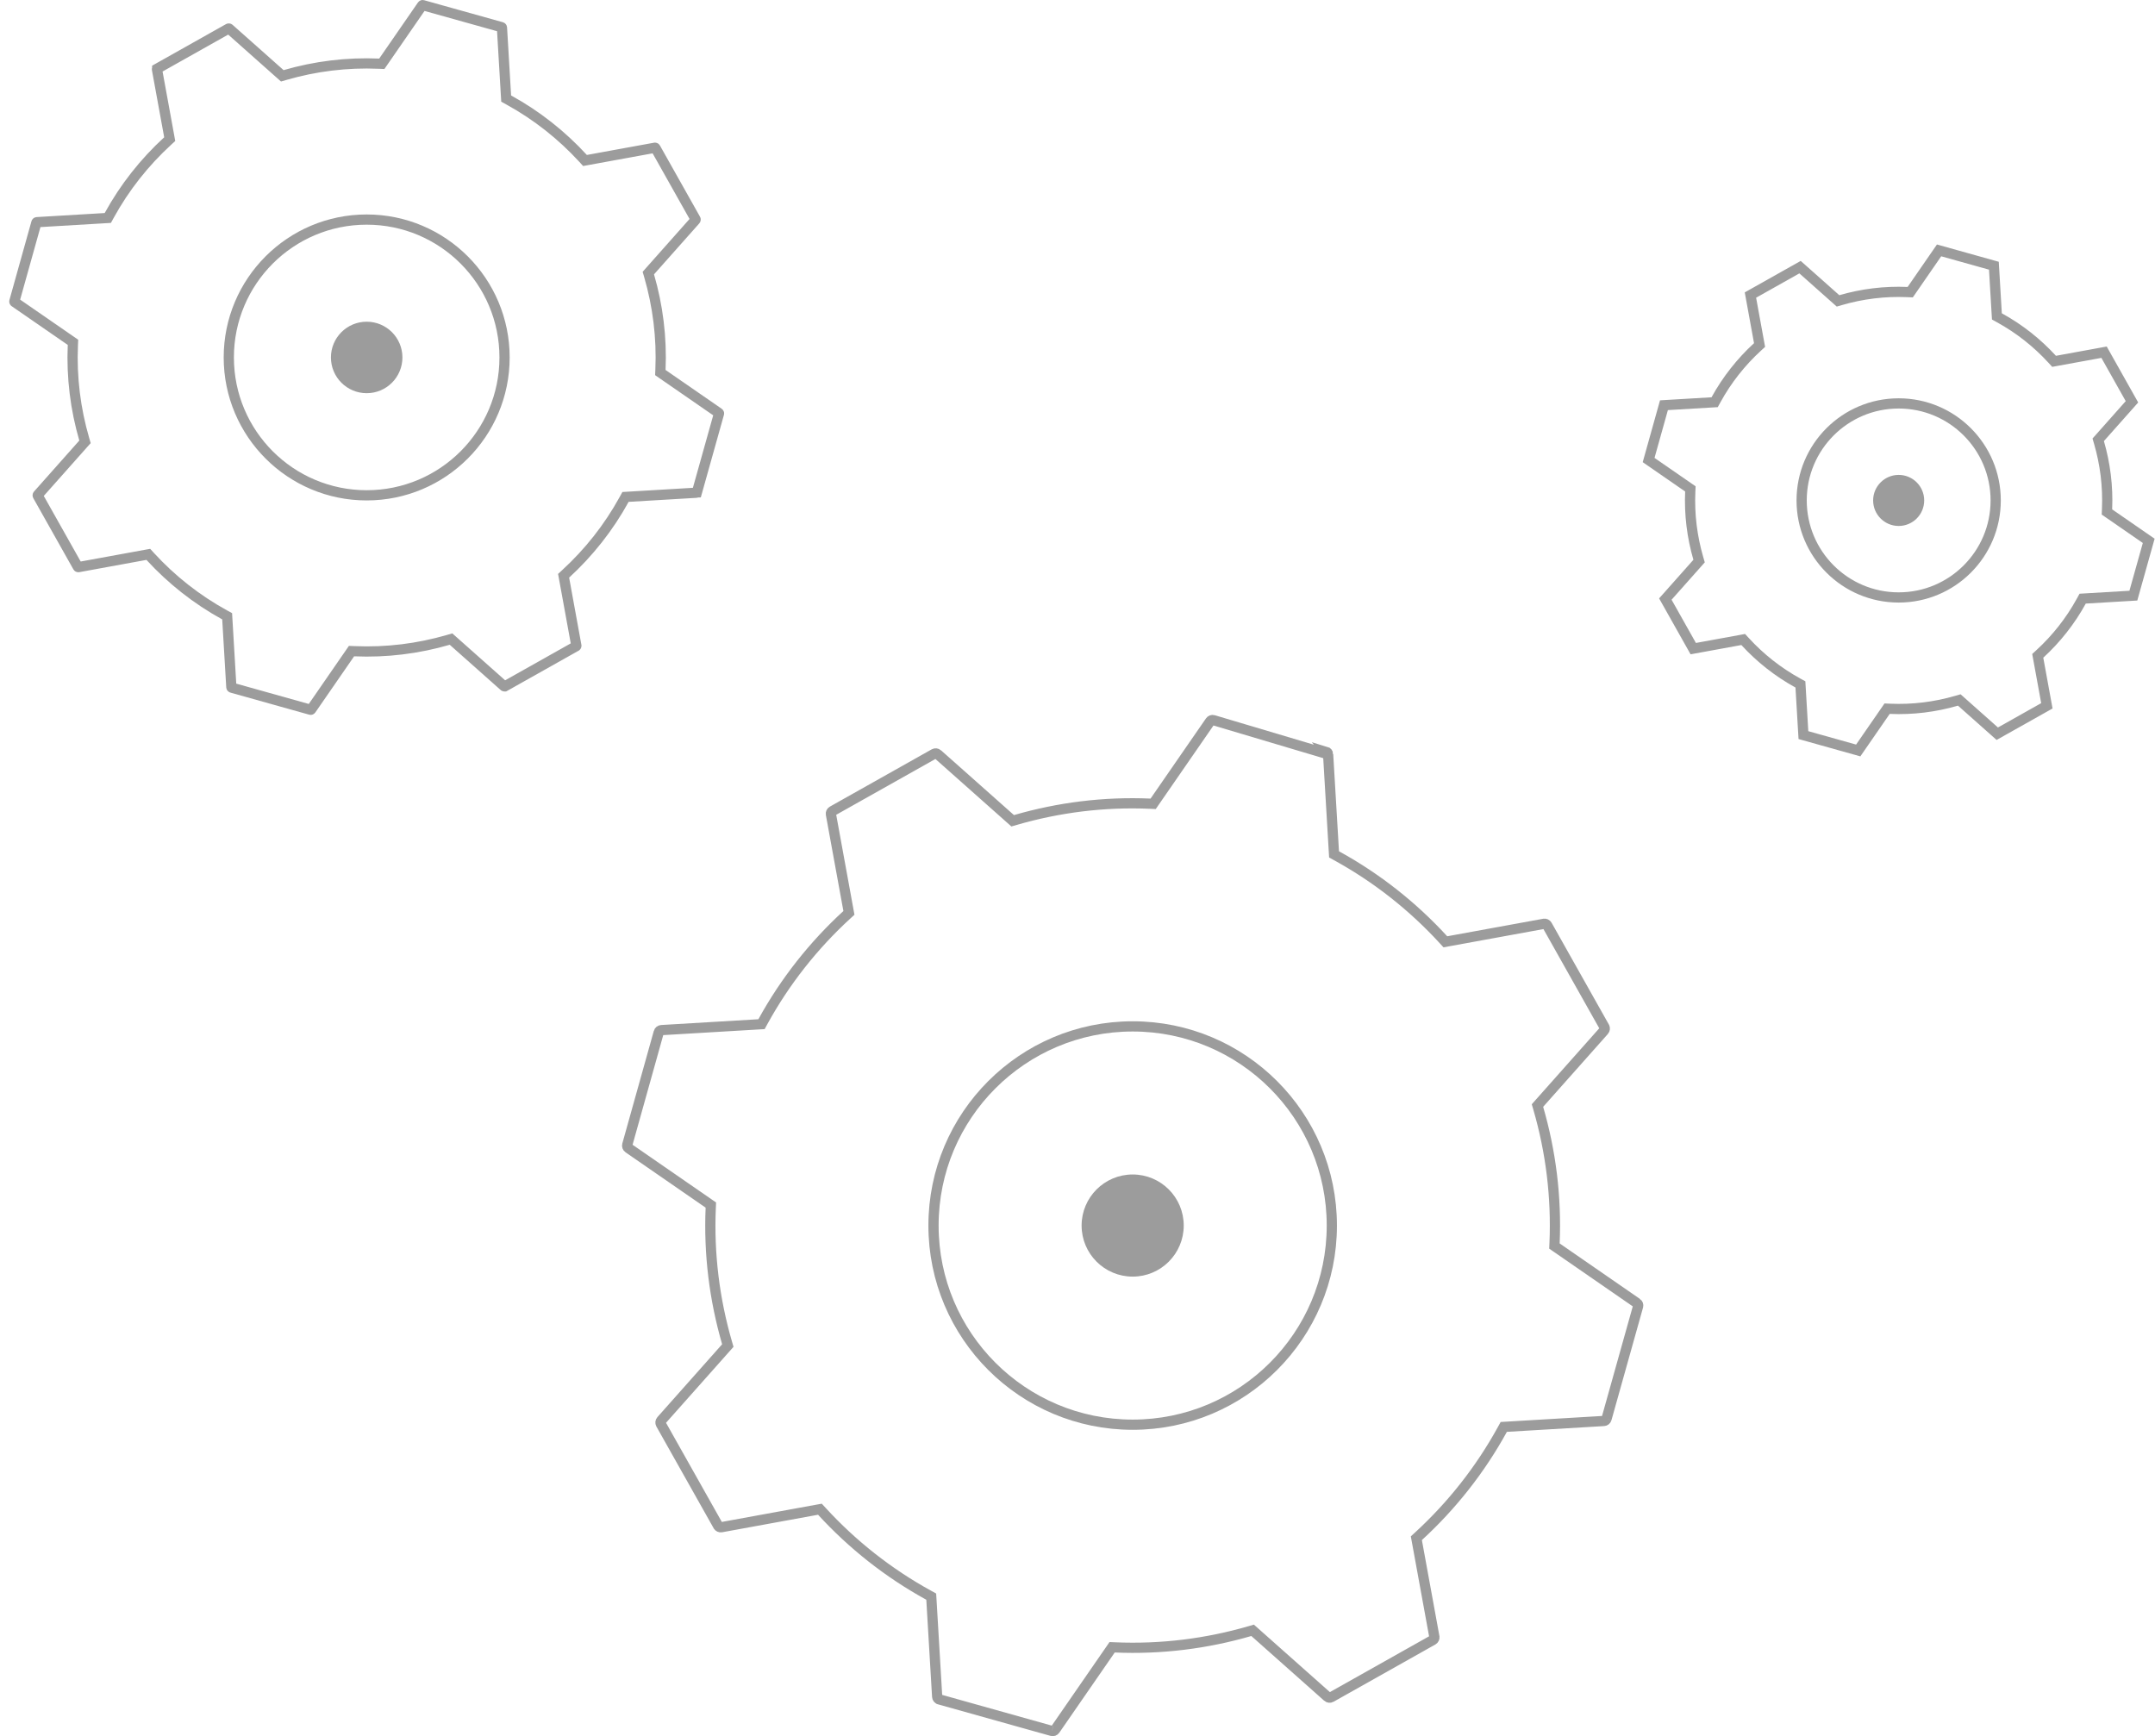 <svg width="211" height="170" viewBox="0 0 211 170" fill="none" xmlns="http://www.w3.org/2000/svg">
<path d="M91.76 166.137L91.195 156.611L91.178 156.335L90.936 156.202C86.963 154.022 83.443 151.224 80.467 147.979L80.281 147.776L80.009 147.825L70.617 149.54C70.493 149.562 70.377 149.508 70.316 149.401L70.315 149.4L64.702 139.429L64.701 139.426C64.644 139.32 64.657 139.189 64.739 139.093L64.74 139.092L71.079 131.956L71.262 131.75L71.185 131.485C69.957 127.254 69.392 122.801 69.589 118.27L69.601 117.994L69.374 117.837L61.527 112.415L61.525 112.414C61.422 112.34 61.381 112.212 61.413 112.106L61.414 112.101L64.498 101.074L64.498 101.073C64.533 100.953 64.637 100.872 64.758 100.864L74.285 100.299L74.561 100.283L74.693 100.041C76.874 96.068 79.671 92.547 82.916 89.572L83.12 89.385L83.07 89.113L81.355 79.721C81.333 79.597 81.388 79.482 81.495 79.42L91.476 73.805C91.582 73.748 91.713 73.762 91.809 73.843L91.81 73.845L98.946 80.183L99.153 80.367L99.418 80.29C103.648 79.061 108.101 78.496 112.632 78.694L112.908 78.706L113.065 78.478L118.49 70.627C118.565 70.519 118.691 70.479 118.796 70.51L118.802 70.512L130.038 73.856M91.76 166.137C91.767 166.259 91.849 166.363 91.969 166.397M91.76 166.137L91.969 166.397M130.038 73.856L129.829 73.596C129.949 73.631 130.031 73.735 130.038 73.856ZM130.038 73.856L130.603 83.382L130.62 83.658L130.862 83.791C134.835 85.971 138.355 88.769 141.331 92.014L141.517 92.218L141.789 92.168L151.181 90.453H151.182C151.305 90.431 151.421 90.486 151.482 90.594L157.096 100.571L157.097 100.574C157.154 100.68 157.141 100.811 157.059 100.907L157.058 100.908L150.719 108.044L150.536 108.25L150.613 108.515C151.841 112.746 152.406 117.199 152.209 121.73L152.197 122.006L152.424 122.163L160.275 127.588H160.276C160.383 127.662 160.423 127.788 160.392 127.894L160.391 127.899L157.3 138.926V138.927M102.997 169.488L103.002 169.49C103.107 169.521 103.233 169.481 103.308 169.373L108.733 161.522L108.89 161.294L109.166 161.306C113.697 161.503 118.15 160.939 122.38 159.71L122.645 159.633L122.852 159.817L129.988 166.155L129.989 166.157C130.085 166.238 130.216 166.252 130.322 166.195L130.324 166.193L140.302 160.58C140.409 160.519 140.464 160.397 140.443 160.281V160.28L138.728 150.887L138.678 150.615L138.882 150.428C142.126 147.453 144.924 143.932 147.104 139.959L147.237 139.717L147.513 139.701L157.039 139.136M102.997 169.488L91.97 166.398L91.969 166.397M102.997 169.488L91.969 166.397M157.039 139.136C157.16 139.128 157.265 139.047 157.3 138.927M157.039 139.136L157.3 138.927" stroke="#9C9C9C"/>
<path d="M110.902 139.5C121.672 139.5 130.402 130.77 130.402 120C130.402 109.23 121.672 100.5 110.902 100.5C100.133 100.5 91.402 109.23 91.402 120C91.402 130.77 100.133 139.5 110.902 139.5Z" stroke="#9C9C9C"/>
<path d="M110.902 125C113.664 125 115.902 122.761 115.902 120C115.902 117.239 113.664 115 110.902 115C108.141 115 105.902 117.239 105.902 120C105.902 122.761 108.141 125 110.902 125Z" fill="#9C9C9C"/>
<path d="M14.708 54.484L14.522 54.281L14.25 54.33L7.676 55.531C7.676 55.531 7.676 55.531 7.676 55.531C7.662 55.533 7.652 55.531 7.644 55.527C7.637 55.524 7.629 55.518 7.622 55.506C7.622 55.506 7.622 55.506 7.622 55.506L3.694 48.528C3.694 48.528 3.693 48.527 3.693 48.527C3.683 48.508 3.685 48.484 3.701 48.464C3.702 48.463 3.702 48.463 3.702 48.463L8.138 43.469L8.322 43.263L8.245 42.997C7.389 40.051 6.996 36.951 7.133 33.795L7.145 33.52L6.918 33.362L1.426 29.568C1.426 29.568 1.426 29.568 1.425 29.567C1.416 29.561 1.409 29.551 1.405 29.54C1.401 29.53 1.402 29.522 1.404 29.516H1.404L1.405 29.511L3.564 21.793C3.564 21.793 3.564 21.793 3.564 21.793C3.57 21.77 3.589 21.756 3.61 21.755C3.611 21.755 3.611 21.755 3.611 21.755L10.279 21.359L10.555 21.343L10.688 21.101C12.206 18.334 14.154 15.883 16.414 13.811L16.617 13.624L16.568 13.352L15.367 6.778C15.367 6.778 15.367 6.778 15.367 6.778C15.365 6.764 15.367 6.754 15.37 6.747C15.374 6.739 15.38 6.731 15.392 6.725C15.392 6.725 15.392 6.724 15.392 6.724L22.375 2.796C22.395 2.786 22.419 2.787 22.439 2.804L27.433 7.24L27.64 7.424L27.905 7.347C30.851 6.491 33.952 6.098 37.107 6.235L37.383 6.247L37.54 6.02L41.337 0.524L41.337 0.524C41.354 0.5 41.376 0.498 41.386 0.501V0.501L41.392 0.503L49.109 2.661C49.109 2.661 49.11 2.661 49.11 2.661C49.132 2.668 49.146 2.686 49.148 2.708L49.543 9.377L49.56 9.652L49.802 9.785C52.568 11.303 55.02 13.252 57.092 15.511L57.278 15.715L57.55 15.665L64.124 14.465C64.124 14.465 64.124 14.465 64.125 14.465C64.138 14.462 64.148 14.465 64.156 14.468C64.163 14.471 64.171 14.478 64.178 14.489C64.178 14.489 64.178 14.489 64.178 14.49L68.106 21.472C68.106 21.472 68.107 21.473 68.107 21.473C68.117 21.492 68.115 21.516 68.099 21.536C68.098 21.537 68.098 21.537 68.098 21.537L63.662 26.531L63.479 26.738L63.556 27.003C64.411 29.949 64.804 33.049 64.667 36.205L64.655 36.48L64.882 36.638L70.378 40.435L70.378 40.435C70.402 40.452 70.404 40.474 70.401 40.484L70.4 40.489L68.237 48.207C68.236 48.207 68.236 48.207 68.236 48.208C68.23 48.23 68.211 48.244 68.19 48.245C68.19 48.245 68.189 48.245 68.189 48.245L61.521 48.641L61.245 48.657L61.112 48.899C59.594 51.666 57.646 54.117 55.386 56.189L55.183 56.376L55.233 56.648L56.433 63.223L56.433 63.224C56.437 63.243 56.428 63.264 56.409 63.275C56.408 63.276 56.408 63.276 56.408 63.276L49.426 67.204C49.425 67.204 49.425 67.204 49.425 67.204C49.405 67.214 49.381 67.213 49.362 67.196C49.361 67.196 49.361 67.196 49.36 67.195L44.367 62.76L44.16 62.576L43.895 62.653C40.949 63.509 37.848 63.902 34.693 63.765L34.417 63.753L34.26 63.98L30.463 69.476L30.463 69.476C30.446 69.5 30.424 69.502 30.414 69.499L30.409 69.497L22.691 67.334C22.691 67.334 22.691 67.334 22.691 67.334C22.668 67.328 22.654 67.309 22.652 67.287C22.652 67.287 22.652 67.287 22.652 67.287L22.257 60.619L22.241 60.343L21.998 60.21C19.232 58.692 16.78 56.744 14.708 54.484Z" stroke="#9C9C9C"/>
<path d="M35.902 48.5C43.358 48.5 49.402 42.456 49.402 35C49.402 27.544 43.358 21.5 35.902 21.5C28.447 21.5 22.402 27.544 22.402 35C22.402 42.456 28.447 48.5 35.902 48.5Z" stroke="#9C9C9C"/>
<path d="M35.902 38.5C37.835 38.5 39.402 36.933 39.402 35C39.402 33.067 37.835 31.5 35.902 31.5C33.969 31.5 32.402 33.067 32.402 35C32.402 36.933 33.969 38.5 35.902 38.5Z" fill="#9C9C9C"/>
<path d="M170.869 62.821L170.682 62.617L170.411 62.667L165.789 63.511L163.057 58.657L166.178 55.144L166.361 54.938L166.284 54.673C165.677 52.583 165.398 50.384 165.496 48.146L165.508 47.87L165.28 47.713L161.419 45.045L162.921 39.677L167.608 39.399L167.884 39.383L168.017 39.141C169.094 37.179 170.476 35.44 172.078 33.97L172.282 33.783L172.232 33.512L171.388 28.89L176.245 26.158L179.758 29.279L179.965 29.462L180.23 29.385C182.32 28.778 184.519 28.499 186.757 28.596L187.033 28.608L187.19 28.381L189.859 24.517L195.225 26.018L195.503 30.706L195.52 30.982L195.762 31.115C197.724 32.191 199.462 33.573 200.932 35.176L201.119 35.38L201.391 35.33L206.012 34.486L208.744 39.343L205.624 42.856L205.44 43.062L205.517 43.327C206.124 45.417 206.403 47.616 206.306 49.854L206.294 50.13L206.521 50.287L210.385 52.957L208.881 58.323L204.193 58.601L203.917 58.617L203.784 58.859C202.708 60.821 201.326 62.56 199.723 64.03L199.519 64.217L199.569 64.488L200.413 69.11L195.556 71.842L192.043 68.721L191.837 68.538L191.572 68.615C189.482 69.222 187.283 69.501 185.045 69.403L184.769 69.391L184.612 69.619L181.942 73.483L176.576 71.978L176.298 67.291L176.282 67.015L176.04 66.882C174.078 65.805 172.339 64.424 170.869 62.821ZM210.447 53C210.447 53 210.447 53 210.447 52.999V53V53ZM200.427 69.186C200.427 69.185 200.427 69.185 200.427 69.185V69.185V69.186Z" stroke="#9C9C9C"/>
<path d="M185.902 58.5C191.149 58.5 195.402 54.247 195.402 49C195.402 43.753 191.149 39.5 185.902 39.5C180.656 39.5 176.402 43.753 176.402 49C176.402 54.247 180.656 58.5 185.902 58.5Z" stroke="#9C9C9C"/>
<path d="M185.902 51.5C187.283 51.5 188.402 50.381 188.402 49C188.402 47.619 187.283 46.5 185.902 46.5C184.522 46.5 183.402 47.619 183.402 49C183.402 50.381 184.522 51.5 185.902 51.5Z" fill="#9C9C9C"/>
</svg>
